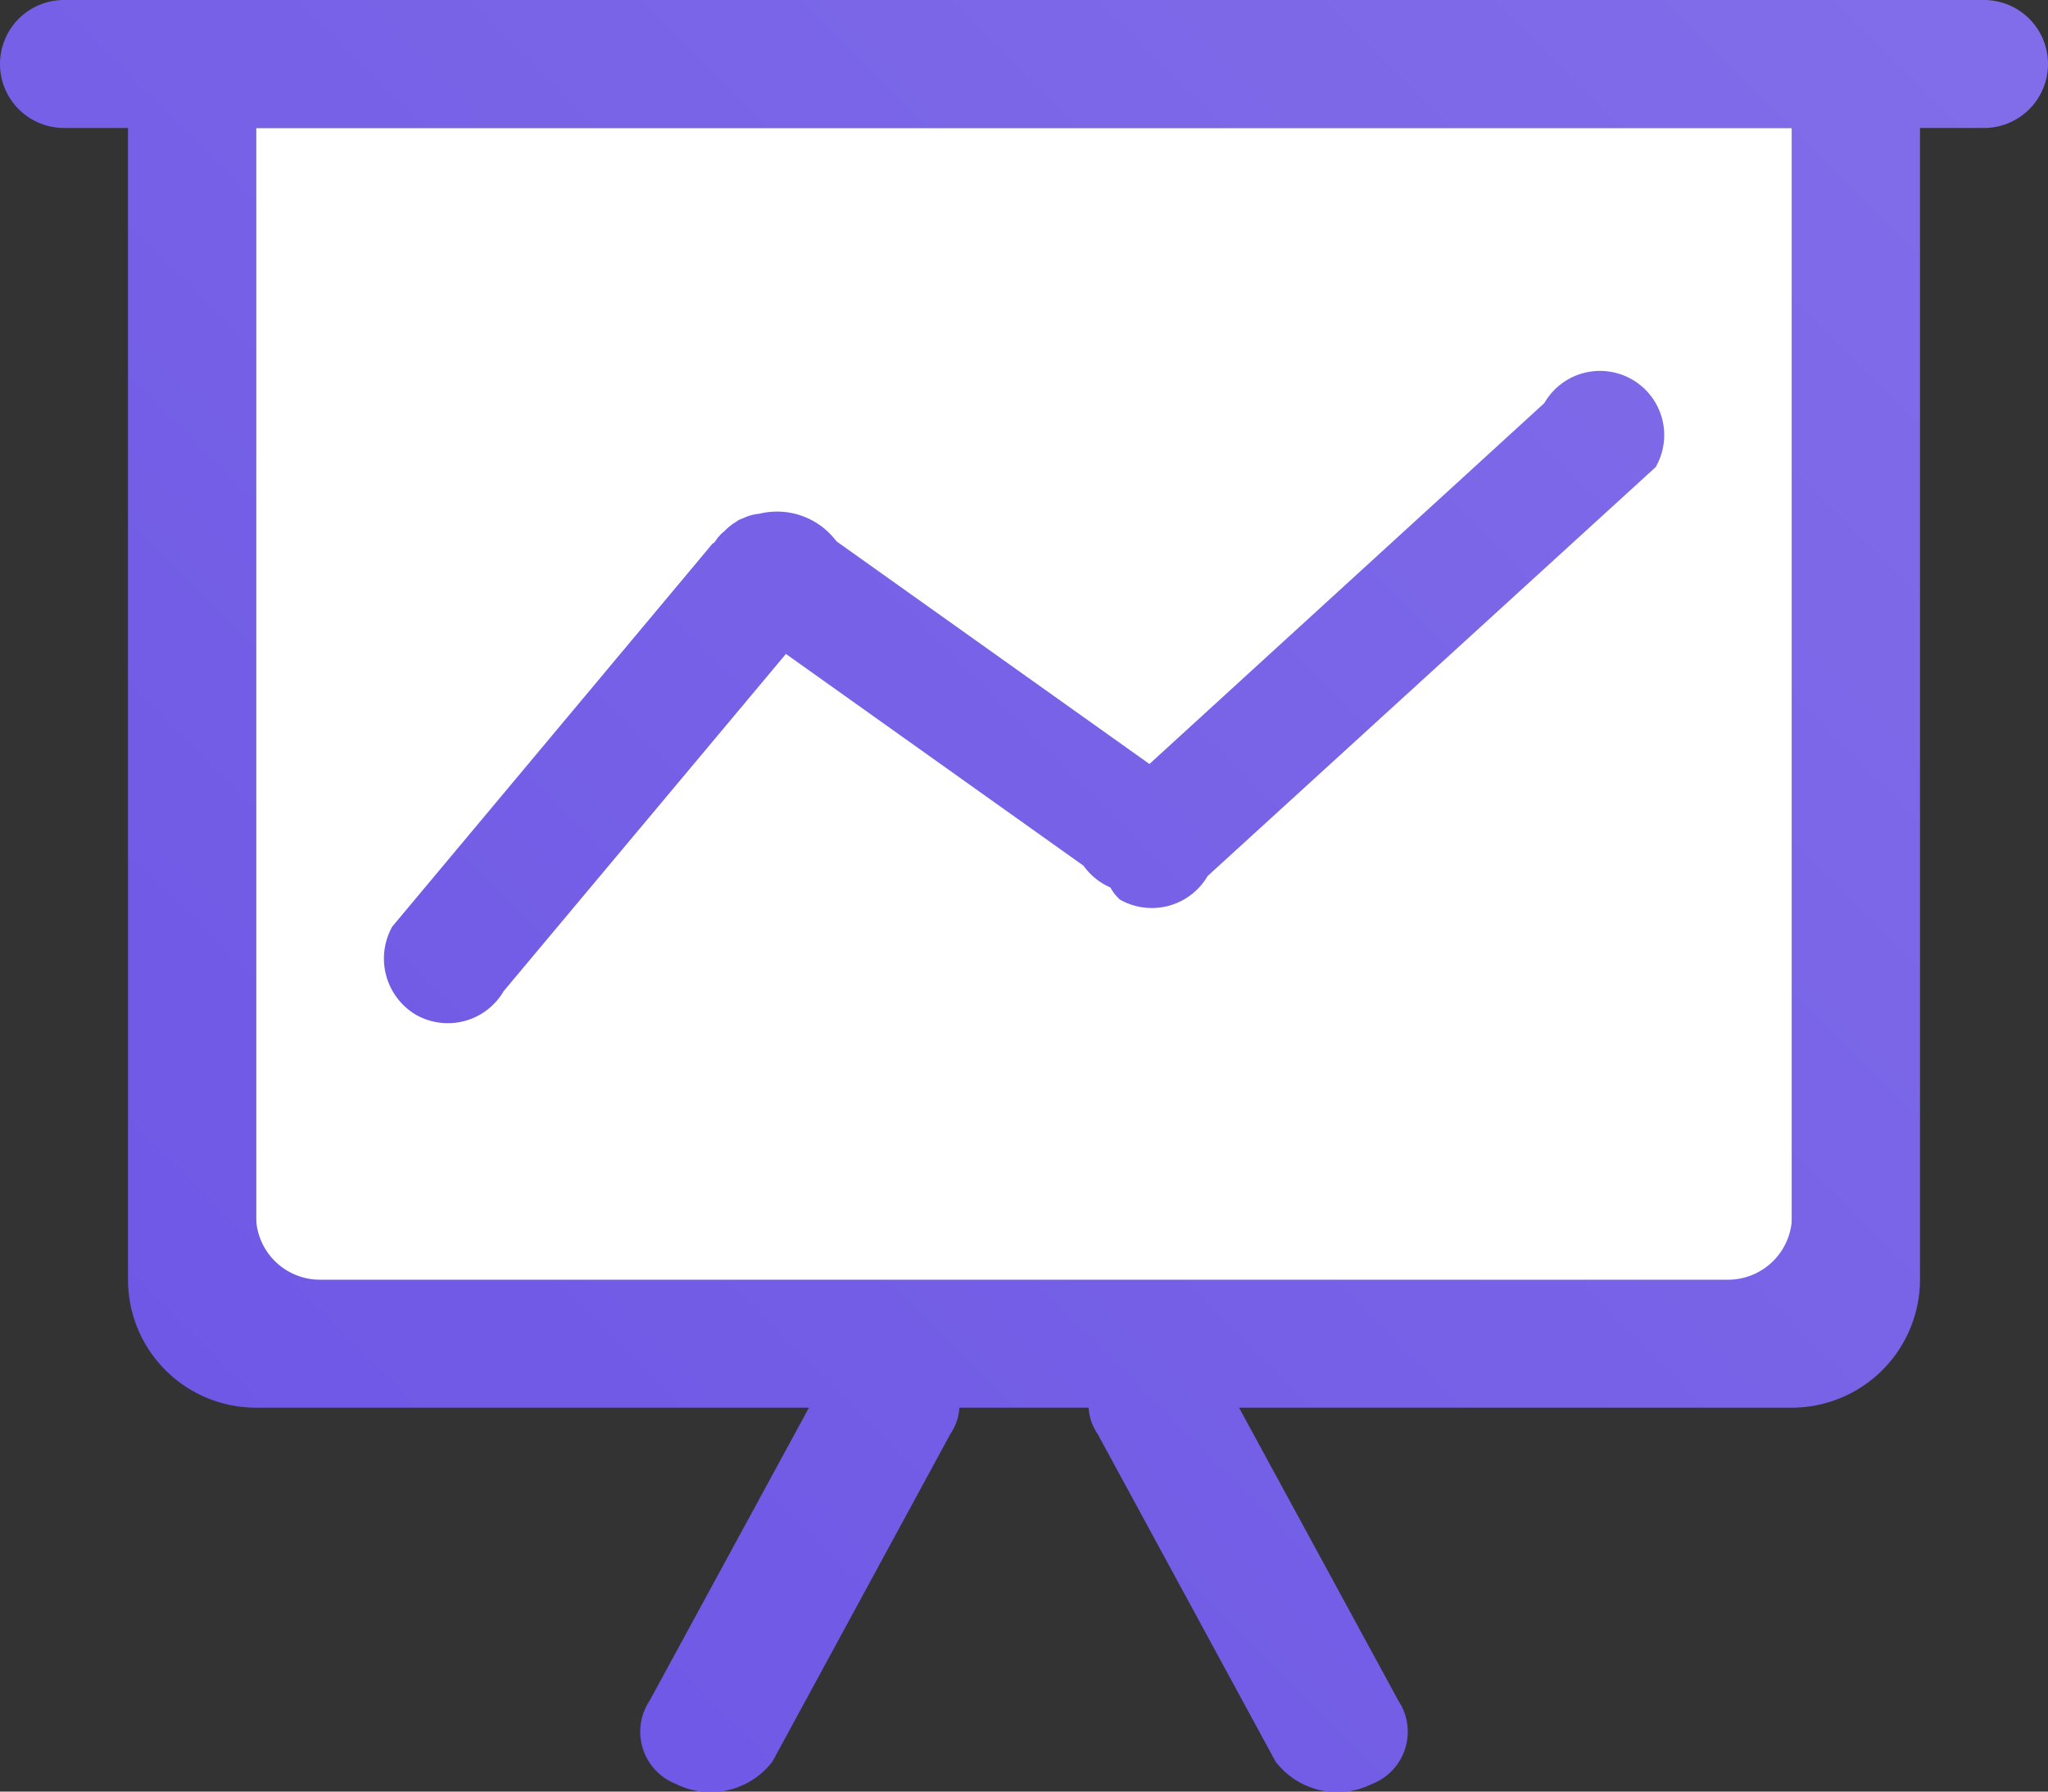 <svg xmlns="http://www.w3.org/2000/svg" width="32" height="28" viewBox="0 0 32 28"><rect x="0" y="0" width="32" height="28" fill="#333333" stroke="none"/><defs><style>.cls-1 { fill: #fff; } .cls-2 { fill-rule: evenodd; fill: url(#linear-gradient); }</style><linearGradient id="linear-gradient" x1="1008" y1="4154" x2="1036" y2="4126" gradientUnits="userSpaceOnUse"><stop offset="-.25" stop-color="#6c55e5"/><stop offset="1.25" stop-color="#816de9"/></linearGradient></defs><path class="cls-1" d="M4 2h24v19h-24z"/><path id="_59-document_-_analytic_graph_up" class="cls-2" d="M1037 4128h-1v18a2.006 2.006 0 0 1-2 2h-8.64l2.49 4.58a.876.876 0 0 1-.41 1.3 1.216 1.216 0 0 1-1.51-.35l-2.78-5.12a.807.807 0 0 1-.14-.41h-2.02a.807.807 0 0 1-.14.41l-2.78 5.12a1.216 1.216 0 0 1-1.51.35.876.876 0 0 1-.41-1.3l2.49-4.58h-8.64a2 2 0 0 1-2-2v-18h-1a1 1 0 0 1 0-2h30a1 1 0 0 1 0 2zm-3 0h-24v17a1 1 0 0 0 1 1h22a1 1 0 0 0 1-1v-17zm-16.87 6.5l.04-.03a.612.612 0 0 1 .15-.17.9.9 0 0 1 .19-.15.133.133 0 0 1 .05-.03.257.257 0 0 1 .05-.02.717.717 0 0 1 .25-.07 1.16 1.16 0 0 1 1.21.43l4.89 3.48 6.17-5.64a1 1 0 0 1 1.74 1l-7 6.39a1.01 1.01 0 0 1-1.37.37.7.7 0 0 1-.15-.19 1.007 1.007 0 0 1-.42-.34l-4.65-3.31-4.41 5.27a1.01 1.01 0 0 1-1.37.37 1.022 1.022 0 0 1-.37-1.38z" transform="translate(-1006 -4126)"/></svg>